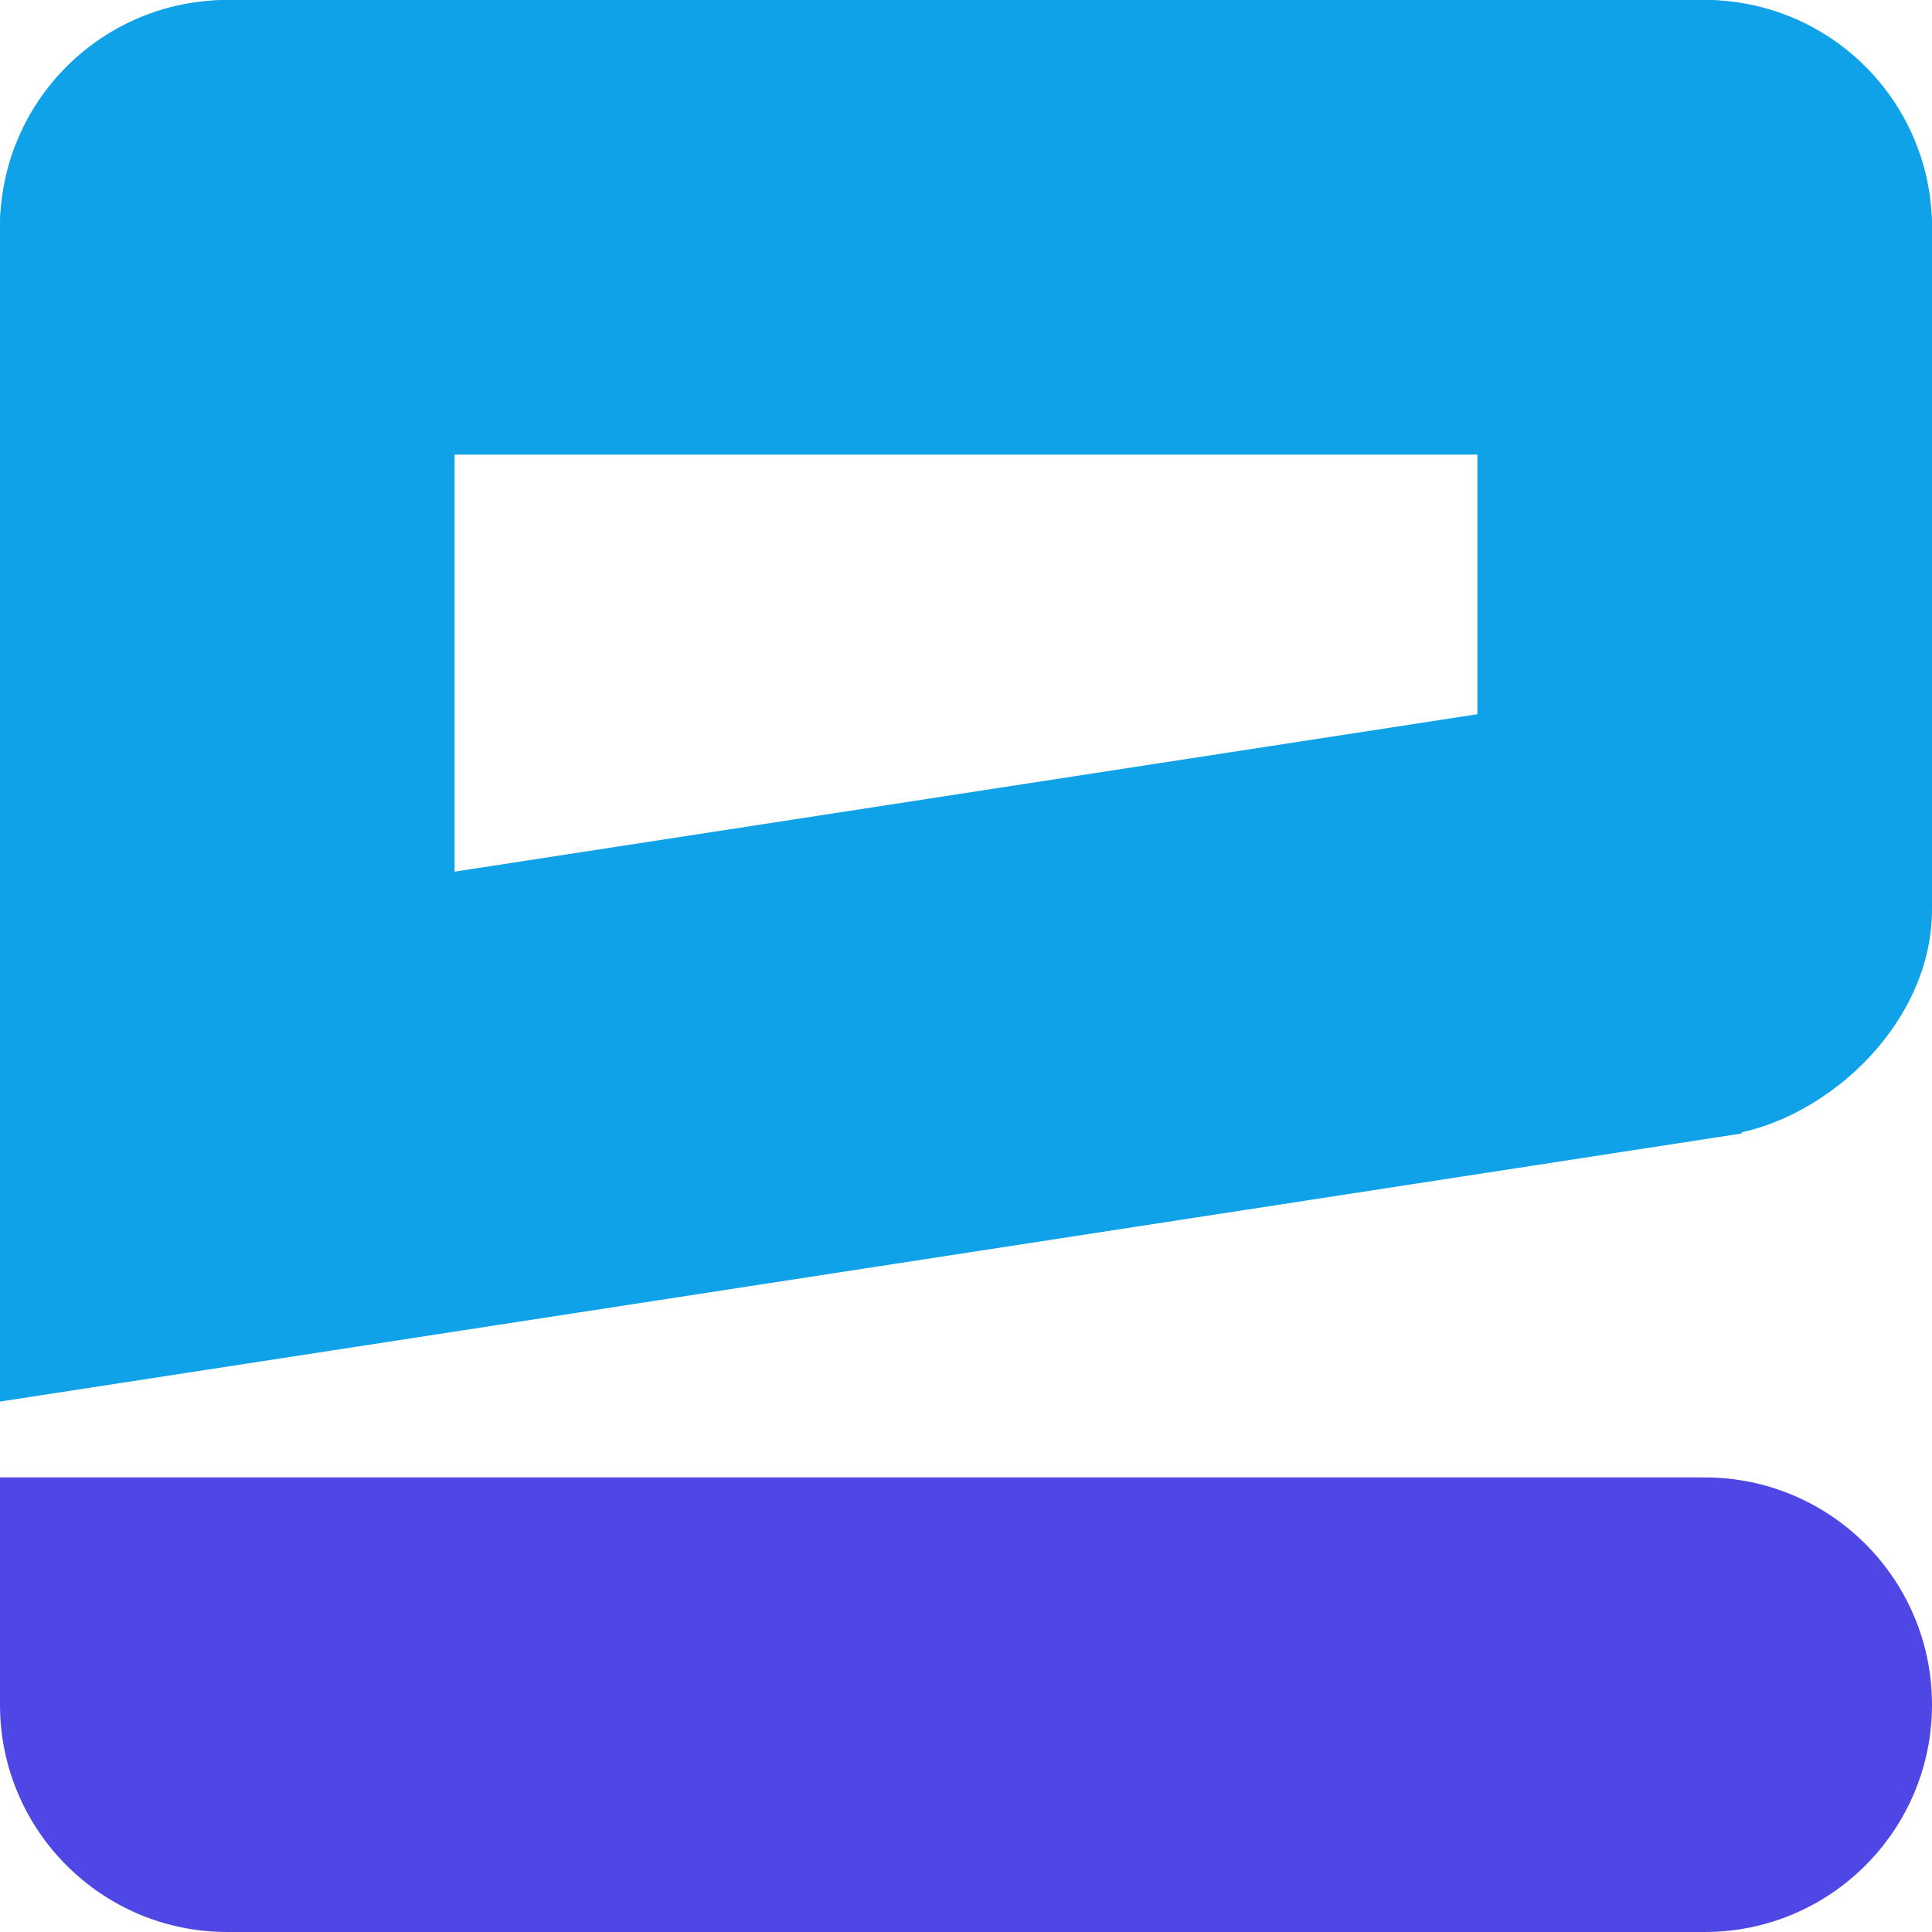 <svg width="340" height="340" viewBox="0 0 340 340" fill="none" xmlns="http://www.w3.org/2000/svg">
<path fill-rule="evenodd" clip-rule="evenodd" d="M0 165.711V246.653L306.499 199.476L294.329 120.407L0 165.711Z" fill="#10A2E9"/>
<rect width="340" height="80" rx="40" fill="#10A2E9"/>
<path d="M0 260H300C322.091 260 340 277.909 340 300V300C340 322.091 322.091 340 300 340H40C17.909 340 0 322.091 0 300V260Z" fill="#4E47E5"/>
<rect x="260" y="200" width="200" height="80" rx="40" transform="rotate(-90 260 200)" fill="#10A2E9"/>
<rect y="240" width="240" height="80" rx="40" transform="rotate(-90 0 240)" fill="#10A2E9"/>
</svg>
